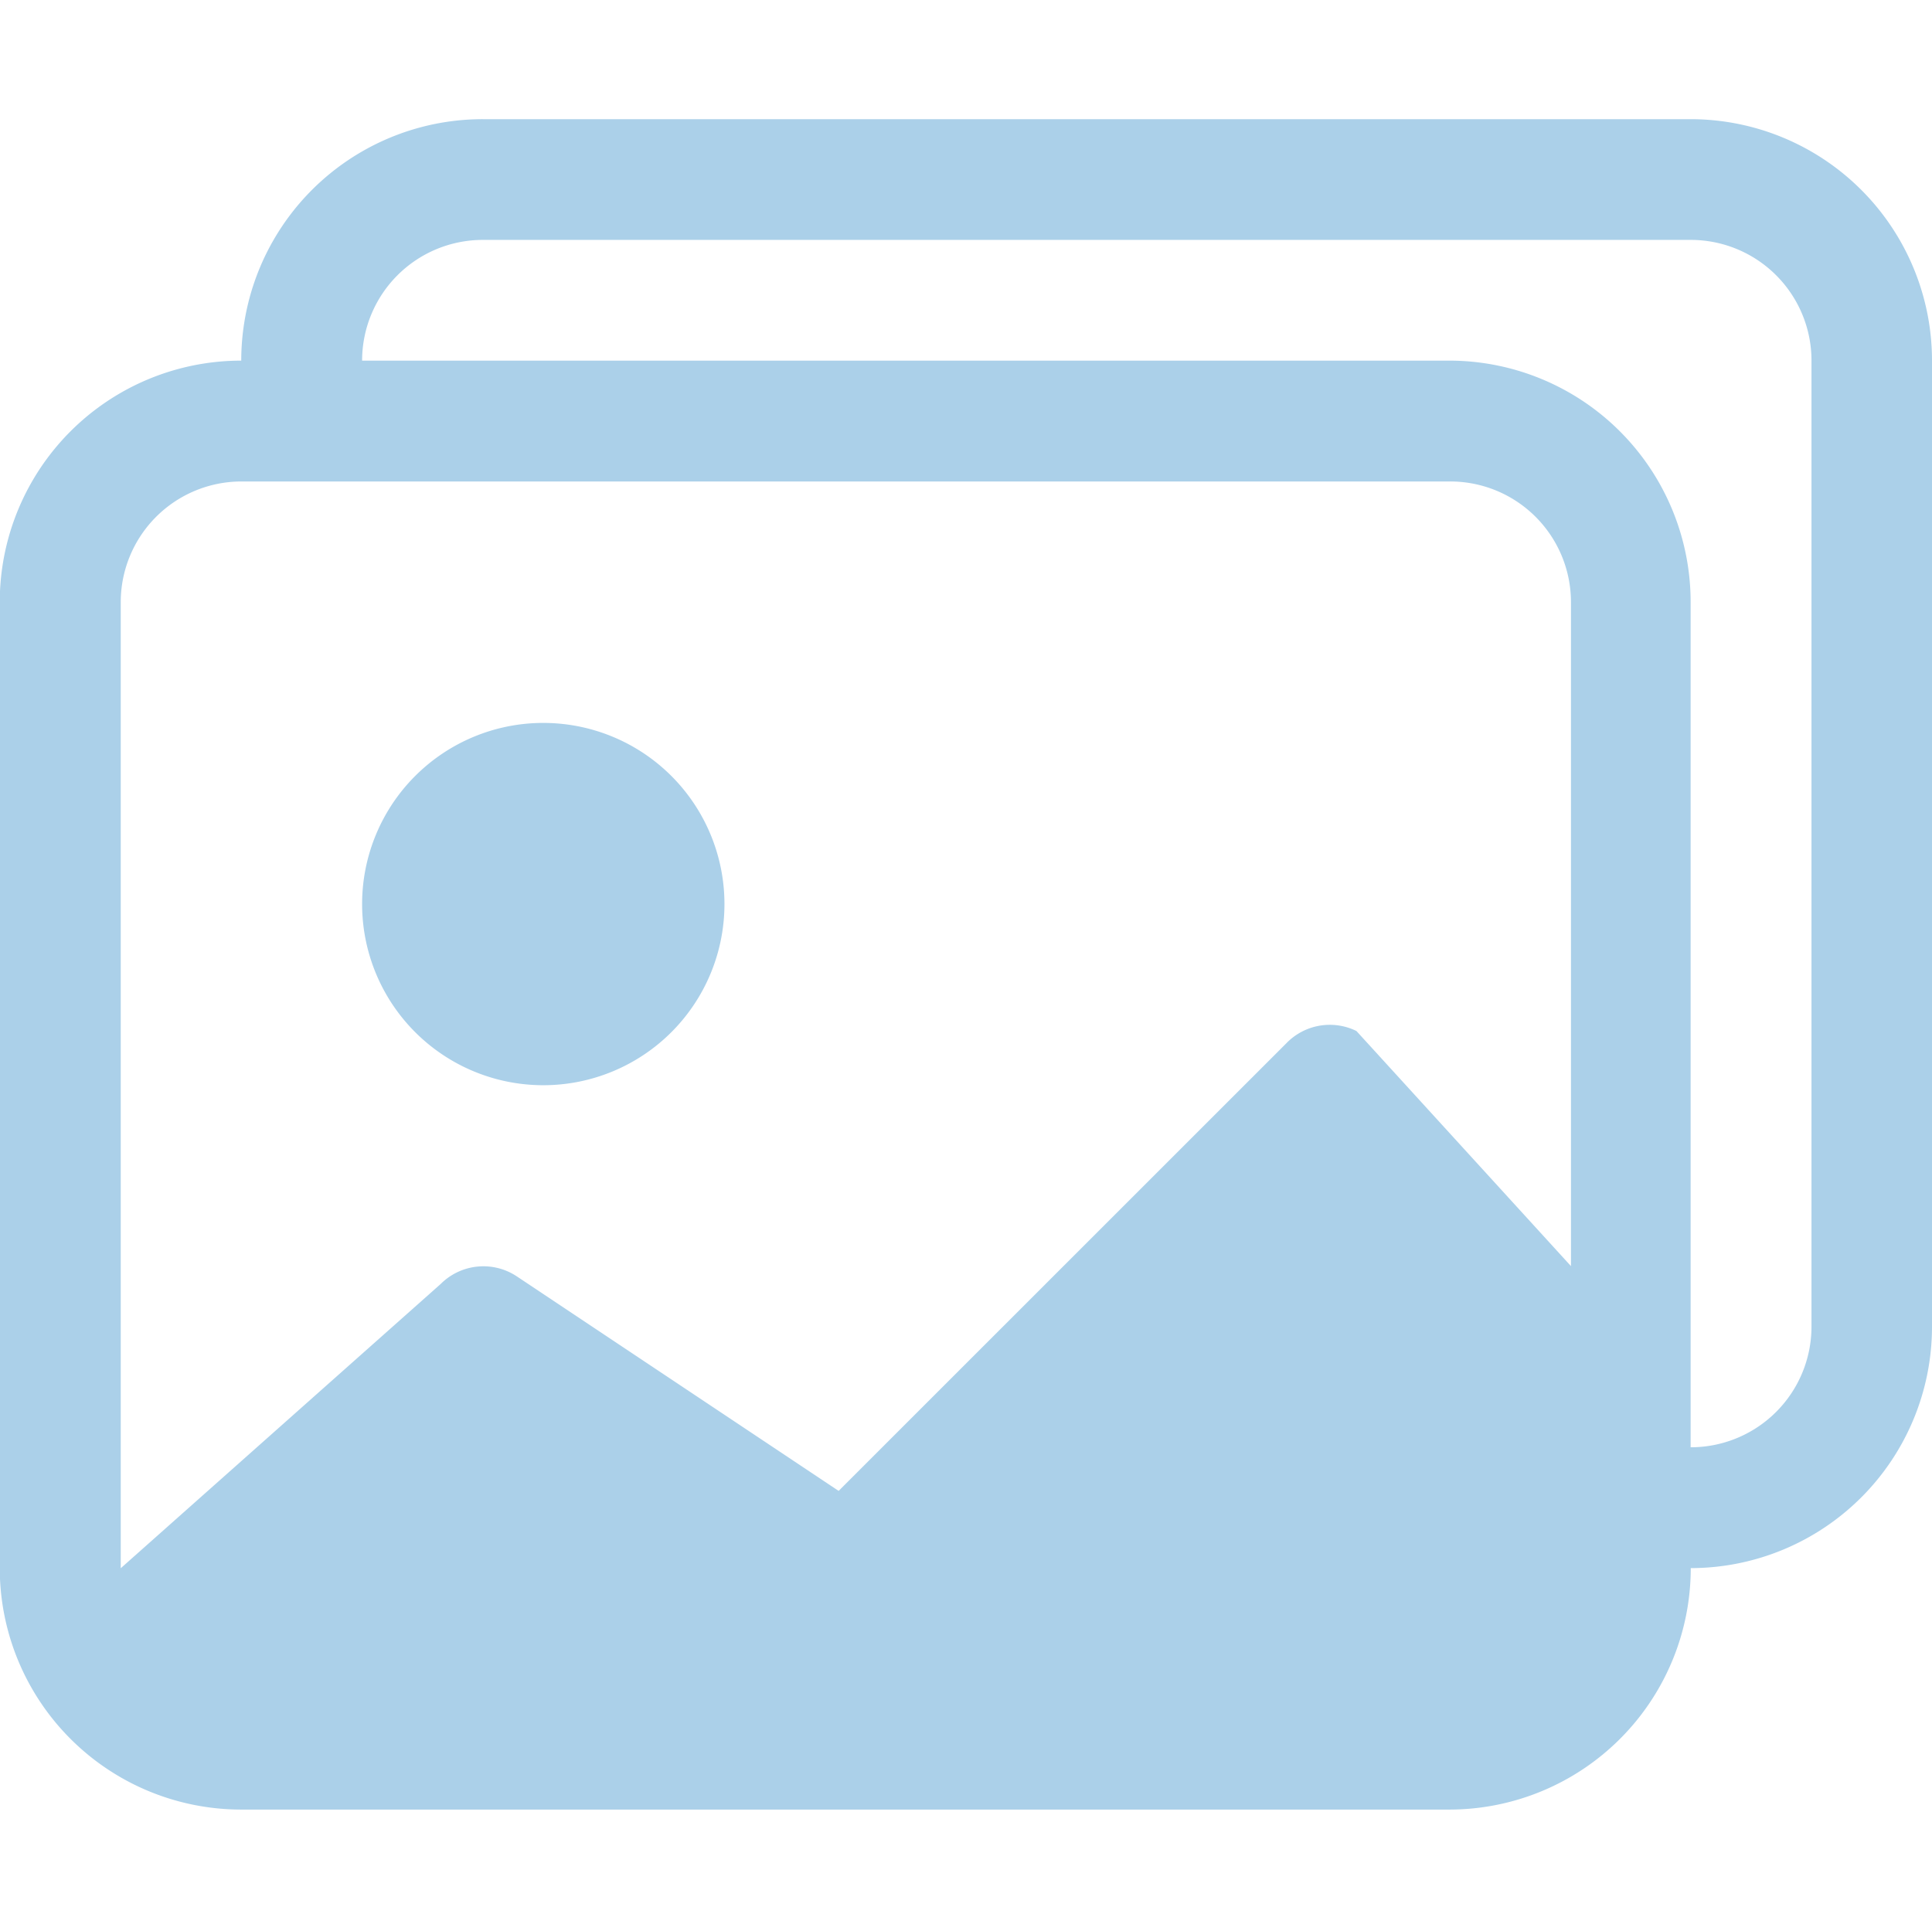 <svg xmlns="http://www.w3.org/2000/svg" width="16.209" height="16" viewBox="0 0 16.209 16">
  <g id="ic-photo-base" transform="translate(-7256 -5456)">
    <g id="images" transform="translate(7255.998 5456)">
      <path id="Path_557" data-name="Path 557" d="M4.522,9.04A1.52,1.52,0,1,0,3,7.52,1.52,1.52,0,0,0,4.522,9.04Z" transform="translate(0.04 0.066)" fill="#abd0e9"/>
      <path id="Path_558" data-name="Path 558" d="M14.187,13.158a2.026,2.026,0,0,1-2.026,2.026H2.028A2.026,2.026,0,0,1,0,13.158V5.053A2.026,2.026,0,0,1,2.026,3.026,2.026,2.026,0,0,1,4.053,1H14.185a2.026,2.026,0,0,1,2.026,2.026v8.106A2.026,2.026,0,0,1,14.187,13.158Zm0-11.145H4.053A1.013,1.013,0,0,0,3.04,3.026H12.16a2.026,2.026,0,0,1,2.026,2.026v7.092A1.013,1.013,0,0,0,15.2,11.132V3.026A1.013,1.013,0,0,0,14.185,2.013ZM2.028,4.04A1.013,1.013,0,0,0,1.015,5.053v8.106L3.7,10.773a.507.507,0,0,1,.638-.063l2.7,1.8,3.759-3.759a.507.507,0,0,1,.585-.1l1.8,1.973V5.053A1.013,1.013,0,0,0,12.16,4.04H2.028Z" fill="#abd0e9"/>
    </g>
    <rect id="Rectangle_872" data-name="Rectangle 872" width="16" height="16" transform="translate(7256 5456)" fill="none"/>
  </g>
</svg>
